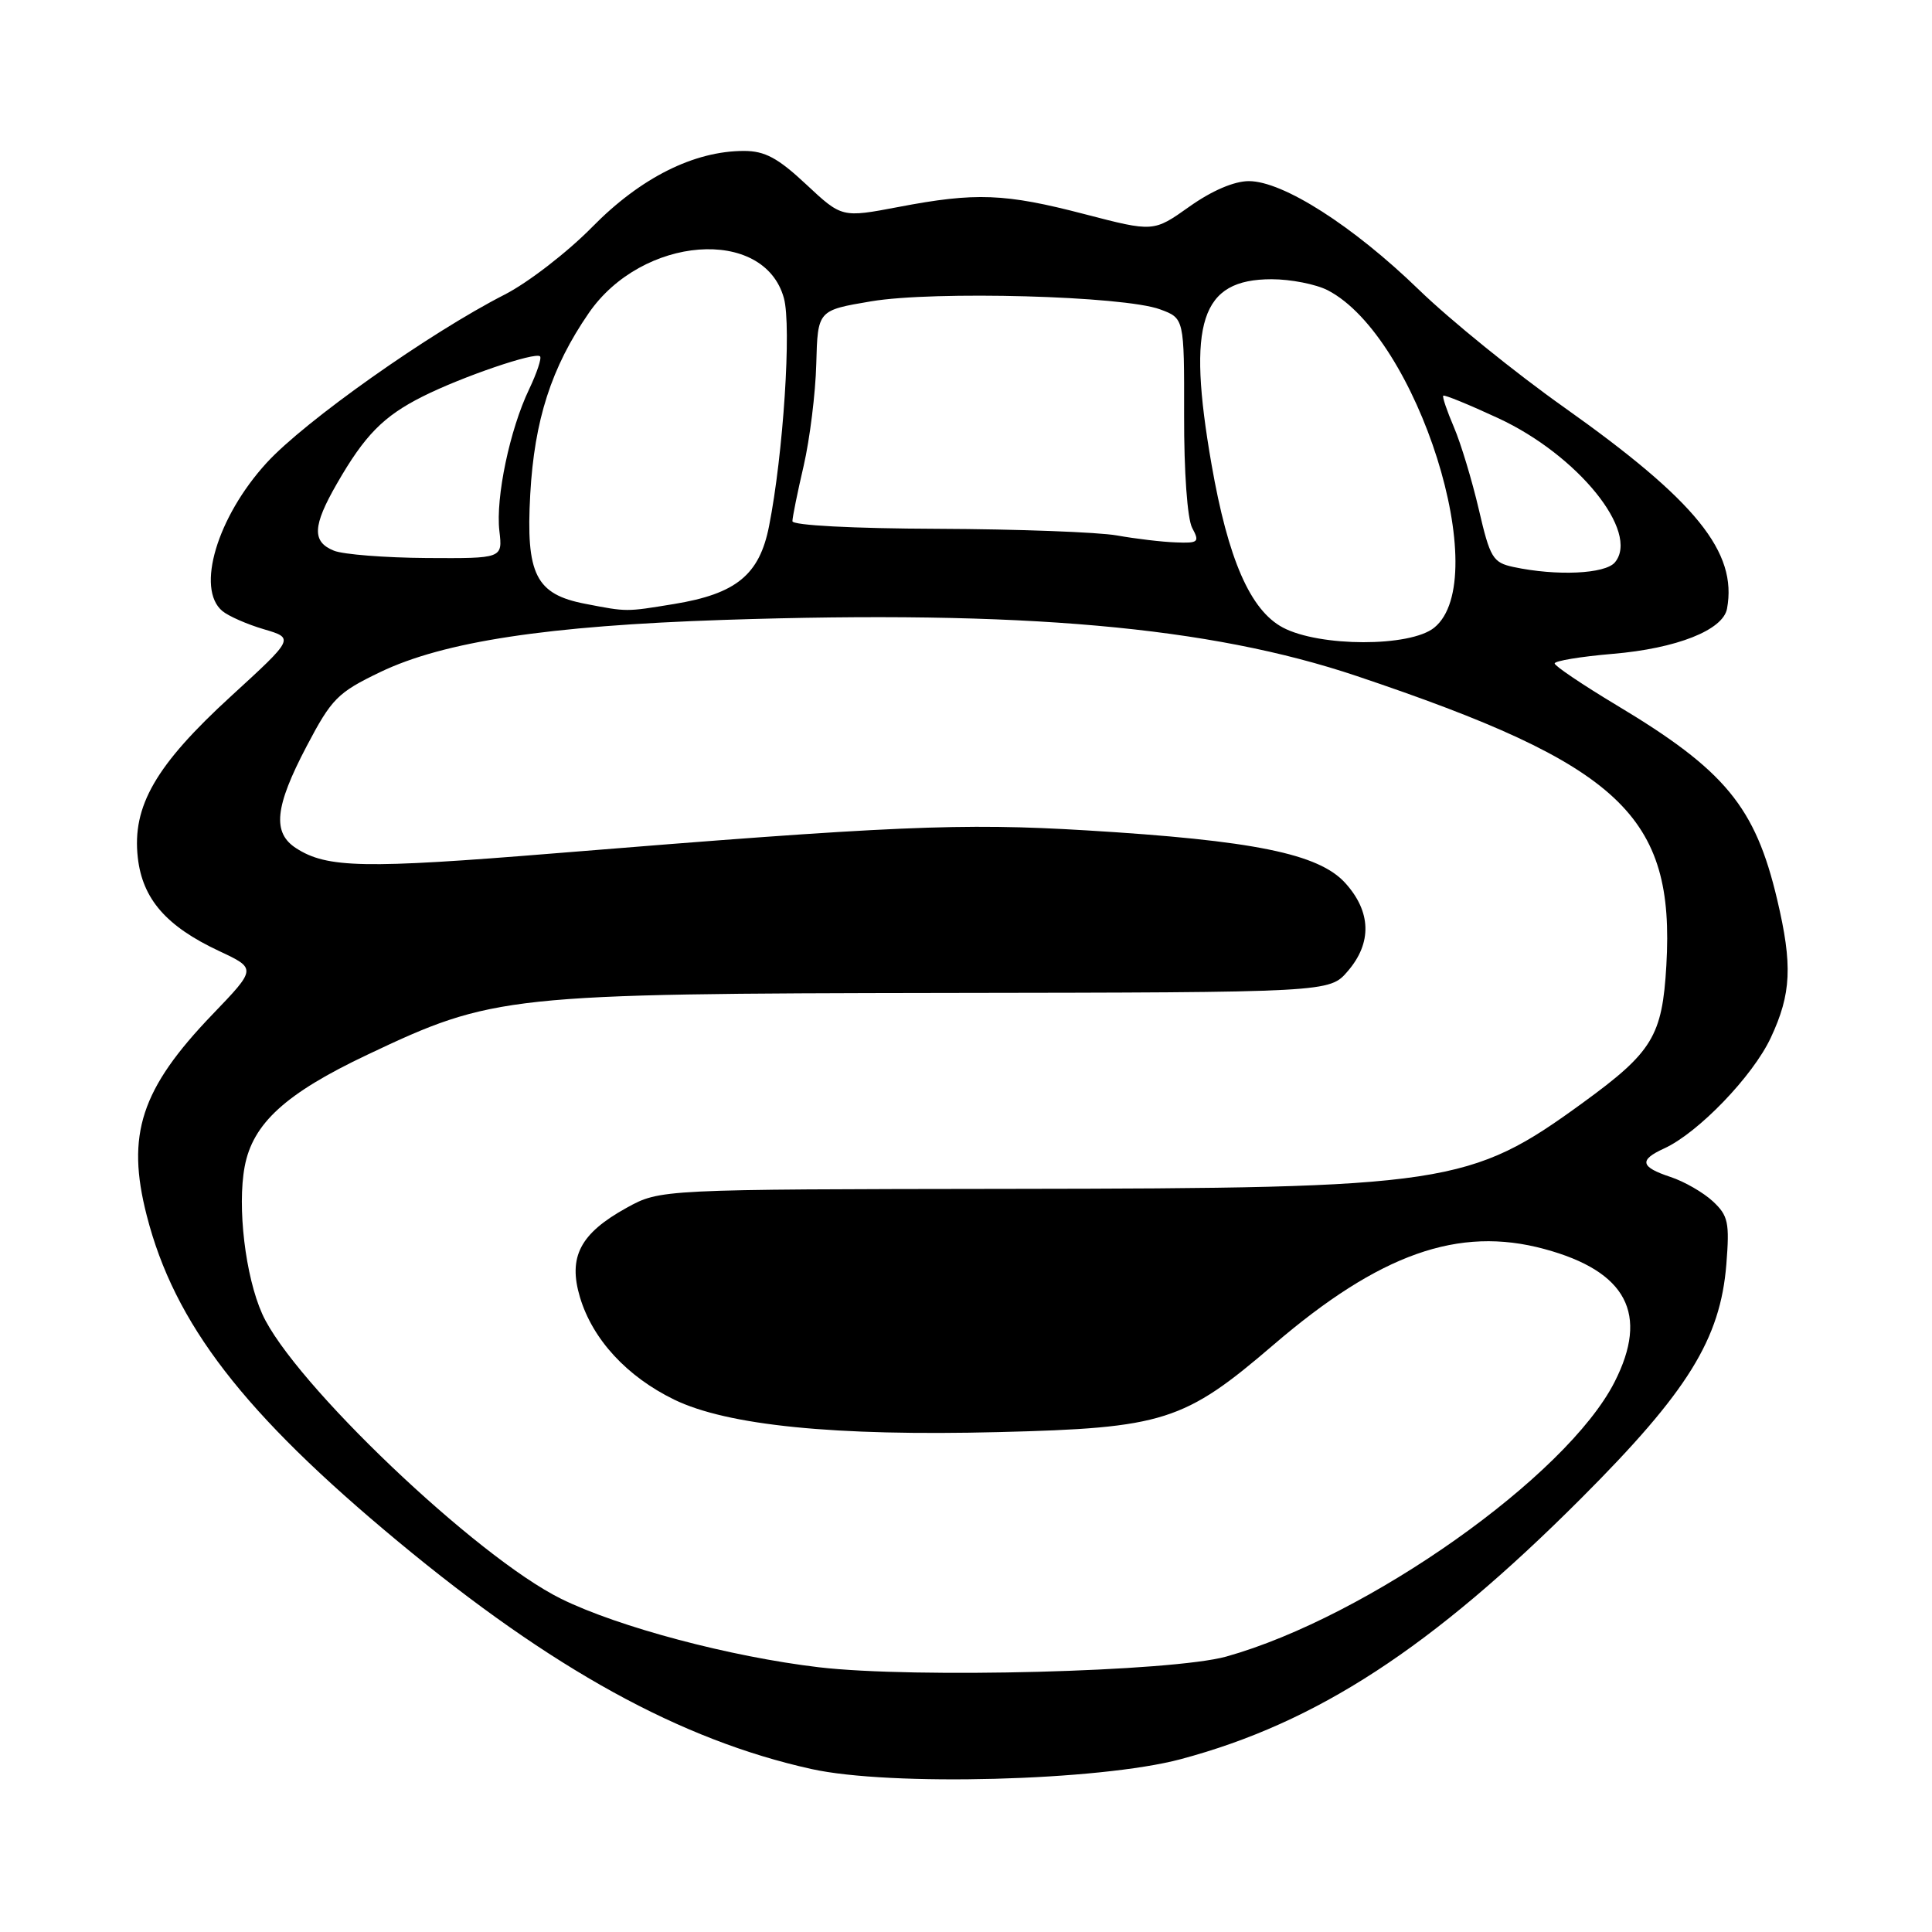 <?xml version="1.0" encoding="UTF-8" standalone="no"?>
<!DOCTYPE svg PUBLIC "-//W3C//DTD SVG 1.1//EN" "http://www.w3.org/Graphics/SVG/1.1/DTD/svg11.dtd" >
<svg xmlns="http://www.w3.org/2000/svg" xmlns:xlink="http://www.w3.org/1999/xlink" version="1.1" viewBox="0 0 256 256">
 <g >
 <path fill="currentColor"
d=" M 156.45 233.10 C 174.47 228.29 189.70 218.37 209.52 198.53 C 223.65 184.39 227.95 177.45 228.75 167.53 C 229.19 161.99 229.00 161.08 226.96 159.18 C 225.70 158.01 223.17 156.55 221.34 155.95 C 217.35 154.63 217.15 153.71 220.50 152.18 C 225.00 150.13 232.26 142.60 234.64 137.50 C 237.36 131.69 237.54 127.89 235.49 119.22 C 232.59 106.90 228.58 102.05 214.17 93.42 C 209.68 90.72 206.00 88.24 206.00 87.91 C 206.00 87.57 209.45 87.00 213.68 86.64 C 222.16 85.93 228.32 83.49 228.84 80.65 C 230.23 73.15 224.74 66.37 207.26 53.98 C 200.79 49.40 192.12 42.38 188.00 38.38 C 179.28 29.93 170.00 24.00 165.48 24.00 C 163.53 24.00 160.57 25.27 157.60 27.38 C 152.85 30.75 152.85 30.75 143.73 28.38 C 133.15 25.62 129.28 25.47 119.03 27.43 C 111.55 28.85 111.55 28.85 106.82 24.43 C 103.08 20.93 101.35 20.00 98.58 20.00 C 91.97 20.00 84.88 23.55 78.48 30.07 C 75.19 33.42 69.97 37.45 66.88 39.03 C 56.91 44.12 40.38 55.80 35.32 61.34 C 28.77 68.51 25.93 78.03 29.47 80.97 C 30.28 81.64 32.75 82.73 34.97 83.38 C 39.00 84.57 39.00 84.57 30.60 92.26 C 20.63 101.39 17.49 106.82 18.26 113.64 C 18.88 119.12 22.03 122.74 29.04 126.02 C 33.99 128.34 33.99 128.34 28.15 134.42 C 18.67 144.29 16.69 150.34 19.44 161.05 C 23.11 175.40 32.27 187.27 52.76 204.27 C 73.13 221.17 90.19 230.56 107.50 234.40 C 117.92 236.72 145.68 235.98 156.45 233.10 Z  M 108.50 220.92 C 96.81 219.54 81.97 215.60 74.37 211.86 C 63.13 206.33 38.81 183.15 34.75 174.11 C 32.51 169.12 31.42 159.93 32.42 154.58 C 33.49 148.86 37.84 144.89 48.67 139.76 C 65.36 131.84 67.10 131.66 125.33 131.57 C 176.17 131.50 176.17 131.50 178.58 128.69 C 181.82 124.94 181.70 120.80 178.25 117.00 C 174.74 113.12 166.07 111.36 143.97 110.03 C 127.40 109.03 118.37 109.42 73.50 113.07 C 48.24 115.13 43.33 115.03 39.25 112.40 C 36.06 110.35 36.40 106.93 40.62 98.90 C 43.95 92.56 44.74 91.77 50.37 89.06 C 58.80 85.01 72.53 82.92 95.89 82.14 C 135.55 80.83 160.25 83.02 179.78 89.58 C 214.77 101.34 221.95 108.05 220.80 127.93 C 220.26 137.29 218.97 139.40 209.75 146.11 C 194.77 157.01 191.79 157.46 133.99 157.53 C 87.48 157.59 87.48 157.59 83.03 160.04 C 76.87 163.44 75.25 166.55 76.85 171.90 C 78.52 177.47 83.05 182.39 89.32 185.45 C 96.36 188.88 110.61 190.31 132.30 189.76 C 154.18 189.22 156.91 188.35 168.75 178.19 C 182.82 166.12 193.28 162.42 204.63 165.50 C 215.55 168.45 218.53 174.12 213.93 183.14 C 207.56 195.63 181.20 214.26 162.50 219.50 C 155.31 221.51 121.16 222.41 108.50 220.92 Z  M 169.98 83.15 C 165.67 80.85 162.73 74.13 160.53 61.51 C 157.25 42.68 159.10 37.00 168.50 37.00 C 171.03 37.00 174.37 37.66 175.93 38.46 C 187.83 44.62 197.97 76.74 190.04 83.17 C 186.86 85.75 174.85 85.73 169.98 83.15 Z  M 77.56 80.01 C 70.99 78.75 69.67 76.12 70.26 65.50 C 70.81 55.65 73.05 48.69 78.01 41.49 C 85.07 31.22 101.24 29.98 103.87 39.50 C 104.90 43.21 103.79 60.22 101.90 69.73 C 100.63 76.17 97.55 78.69 89.28 80.04 C 82.91 81.08 83.14 81.09 77.56 80.01 Z  M 200.54 75.13 C 197.81 74.54 197.44 73.93 195.95 67.50 C 195.05 63.65 193.57 58.74 192.65 56.60 C 191.73 54.45 191.09 52.57 191.24 52.43 C 191.39 52.28 194.66 53.62 198.52 55.41 C 209.06 60.29 217.32 70.50 213.99 74.51 C 212.71 76.06 206.25 76.35 200.54 75.13 Z  M 44.25 72.97 C 41.32 71.79 41.41 69.70 44.64 64.09 C 48.32 57.68 50.80 55.15 56.00 52.54 C 61.21 49.92 70.93 46.60 71.56 47.22 C 71.79 47.46 71.14 49.42 70.11 51.58 C 67.55 56.92 65.66 65.94 66.17 70.35 C 66.60 74.00 66.60 74.00 56.55 73.94 C 51.02 73.90 45.49 73.47 44.25 72.97 Z  M 148.00 70.95 C 145.53 70.51 134.84 70.11 124.25 70.07 C 112.99 70.03 105.00 69.61 105.00 69.06 C 105.00 68.55 105.67 65.24 106.49 61.72 C 107.30 58.20 108.06 52.12 108.16 48.22 C 108.35 41.12 108.35 41.12 115.41 39.93 C 123.76 38.52 148.90 39.21 153.71 40.99 C 156.92 42.17 156.92 42.17 156.90 55.03 C 156.88 62.51 157.33 68.76 157.97 69.95 C 158.98 71.83 158.80 71.99 155.79 71.87 C 153.98 71.81 150.47 71.39 148.00 70.95 Z "/>
</g>
</svg>